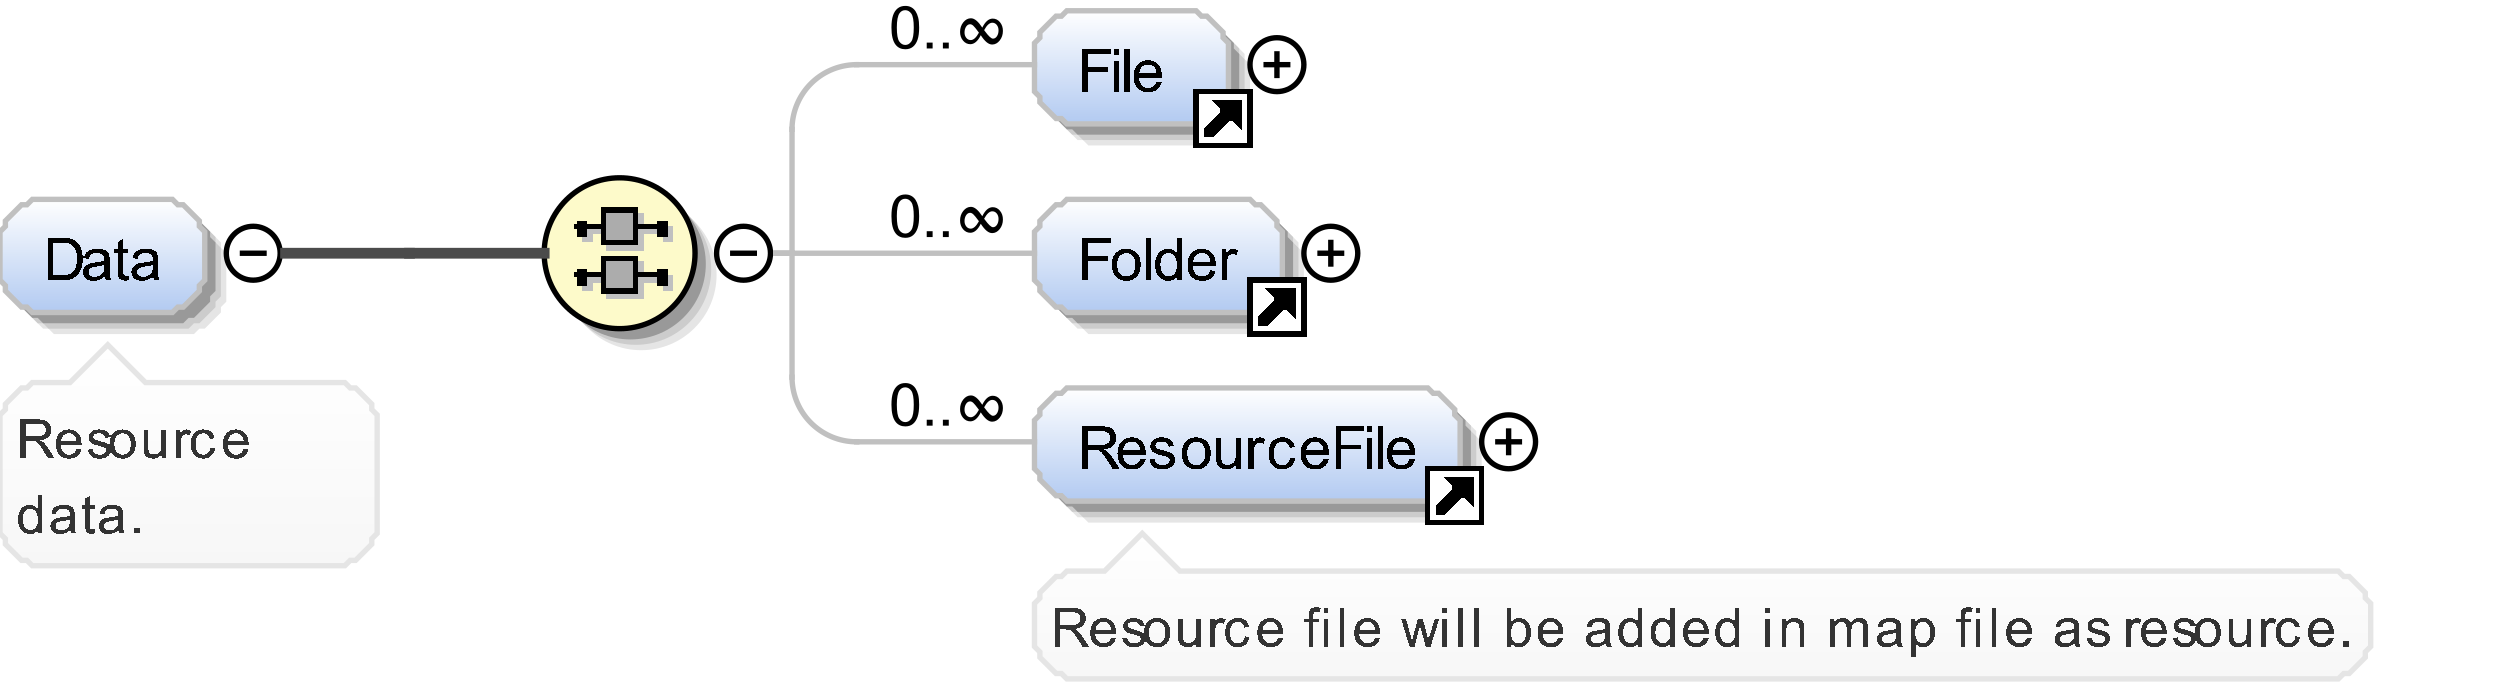 <?xml version="1.0" encoding="UTF-8"?>
<!DOCTYPE svg PUBLIC '-//W3C//DTD SVG 1.0//EN'
          'http://www.w3.org/TR/2001/REC-SVG-20010904/DTD/svg10.dtd'>
<svg color-interpolation="auto" color-rendering="auto" fill="black" fill-opacity="1" font-family="&apos;Dialog&apos;" font-size="12" font-style="normal" font-weight="normal" height="130" image-rendering="auto" shape-rendering="auto" stroke="black" stroke-dasharray="none" stroke-dashoffset="0" stroke-linecap="square" stroke-linejoin="miter" stroke-miterlimit="10" stroke-opacity="1" stroke-width="1" text-rendering="auto" width="464" xmlns="http://www.w3.org/2000/svg" xmlns:xlink="http://www.w3.org/1999/xlink"
><rect width="100%" height="100%" fill="#808080" stroke="none"/><!--Generated by the Batik Graphics2D SVG Generator--><defs id="genericDefs"
  /><g
  ><defs id="defs1"
    ><linearGradient gradientUnits="userSpaceOnUse" id="linearGradient1" spreadMethod="pad" x1="0" x2="0" y1="37" y2="58"
      ><stop offset="0%" stop-color="white" stop-opacity="1"
        /><stop offset="100%" stop-color="rgb(178,202,241)" stop-opacity="1"
      /></linearGradient
      ><linearGradient gradientUnits="userSpaceOnUse" id="linearGradient2" spreadMethod="pad" x1="101" x2="101" y1="33" y2="61"
      ><stop offset="0%" stop-color="rgb(253,250,202)" stop-opacity="1"
        /><stop offset="100%" stop-color="rgb(253,250,202)" stop-opacity="1"
      /></linearGradient
      ><linearGradient gradientUnits="userSpaceOnUse" id="linearGradient3" spreadMethod="pad" x1="192" x2="192" y1="2" y2="23"
      ><stop offset="0%" stop-color="white" stop-opacity="1"
        /><stop offset="100%" stop-color="rgb(178,202,241)" stop-opacity="1"
      /></linearGradient
      ><linearGradient gradientUnits="userSpaceOnUse" id="linearGradient4" spreadMethod="pad" x1="192" x2="192" y1="37" y2="58"
      ><stop offset="0%" stop-color="white" stop-opacity="1"
        /><stop offset="100%" stop-color="rgb(178,202,241)" stop-opacity="1"
      /></linearGradient
      ><linearGradient gradientUnits="userSpaceOnUse" id="linearGradient5" spreadMethod="pad" x1="192" x2="192" y1="72" y2="93"
      ><stop offset="0%" stop-color="white" stop-opacity="1"
        /><stop offset="100%" stop-color="rgb(178,202,241)" stop-opacity="1"
      /></linearGradient
      ><linearGradient gradientUnits="userSpaceOnUse" id="linearGradient6" spreadMethod="pad" x1="192" x2="192" y1="99" y2="126"
      ><stop offset="0%" stop-color="white" stop-opacity="1"
        /><stop offset="100%" stop-color="rgb(247,247,247)" stop-opacity="1"
      /></linearGradient
      ><linearGradient gradientUnits="userSpaceOnUse" id="linearGradient7" spreadMethod="pad" x1="0" x2="0" y1="64" y2="105"
      ><stop offset="0%" stop-color="white" stop-opacity="1"
        /><stop offset="100%" stop-color="rgb(247,247,247)" stop-opacity="1"
      /></linearGradient
      ><clipPath clipPathUnits="userSpaceOnUse" id="clipPath1"
      ><path d="M0 0 L464 0 L464 130 L0 130 L0 0 Z"
      /></clipPath
    ></defs
    ><g fill="white" stroke="white"
    ><rect clip-path="url(#clipPath1)" height="130" stroke="none" width="464" x="0" y="0"
    /></g
    ><g fill="rgb(229,229,229)" font-family="sans-serif" font-size="11" stroke="rgb(229,229,229)" text-rendering="optimizeLegibility"
    ><polygon clip-path="url(#clipPath1)" points=" 4 47 5 46 5 45 6 44 7 43 8 42 9 42 10 41 36 41 37 42 38 42 39 43 40 44 41 45 41 46 42 47 42 56 41 57 41 58 40 59 39 60 38 61 37 61 36 62 10 62 9 61 8 61 7 60 6 59 5 58 5 57 4 56" stroke="none"
      /><polygon clip-path="url(#clipPath1)" fill="rgb(204,204,204)" points=" 3 46 4 45 4 44 5 43 6 42 7 41 8 41 9 40 35 40 36 41 37 41 38 42 39 43 40 44 40 45 41 46 41 55 40 56 40 57 39 58 38 59 37 60 36 60 35 61 9 61 8 60 7 60 6 59 5 58 4 57 4 56 3 55" stroke="none"
      /><polygon clip-path="url(#clipPath1)" fill="rgb(153,153,153)" points=" 2 45 3 44 3 43 4 42 5 41 6 40 7 40 8 39 34 39 35 40 36 40 37 41 38 42 39 43 39 44 40 45 40 54 39 55 39 56 38 57 37 58 36 59 35 59 34 60 8 60 7 59 6 59 5 58 4 57 3 56 3 55 2 54" stroke="none"
    /></g
    ><g fill="url(#linearGradient1)" font-family="sans-serif" font-size="11" shape-rendering="crispEdges" stroke="url(#linearGradient1)" text-rendering="geometricPrecision"
    ><polygon clip-path="url(#clipPath1)" points=" 0 43 1 42 1 41 2 40 3 39 4 38 5 38 6 37 32 37 33 38 34 38 35 39 36 40 37 41 37 42 38 43 38 52 37 53 37 54 36 55 35 56 34 57 33 57 32 58 6 58 5 57 4 57 3 56 2 55 1 54 1 53 0 52" stroke="none"
    /></g
    ><g fill="silver" font-family="sans-serif" font-size="11" stroke="silver" stroke-linecap="butt" text-rendering="optimizeLegibility"
    ><polygon clip-path="url(#clipPath1)" fill="none" points=" 0 43 1 42 1 41 2 40 3 39 4 38 5 38 6 37 32 37 33 38 34 38 35 39 36 40 37 41 37 42 38 43 38 52 37 53 37 54 36 55 35 56 34 57 33 57 32 58 6 58 5 57 4 57 3 56 2 55 1 54 1 53 0 52"
    /></g
    ><g font-family="sans-serif" font-size="11" shape-rendering="crispEdges" stroke-linecap="butt" text-rendering="geometricPrecision"
    ><path clip-path="url(#clipPath1)" d="M8.844 52 L8.844 44.125 L11.562 44.125 Q12.484 44.125 12.969 44.234 Q13.641 44.391 14.125 44.797 Q14.734 45.328 15.047 46.148 Q15.359 46.969 15.359 48.016 Q15.359 48.922 15.148 49.609 Q14.938 50.297 14.609 50.75 Q14.281 51.203 13.891 51.469 Q13.5 51.734 12.953 51.867 Q12.406 52 11.688 52 L8.844 52 ZM9.891 51.078 L11.578 51.078 Q12.344 51.078 12.789 50.93 Q13.234 50.781 13.5 50.516 Q13.875 50.141 14.078 49.516 Q14.281 48.891 14.281 48 Q14.281 46.766 13.875 46.102 Q13.469 45.438 12.891 45.219 Q12.469 45.062 11.547 45.062 L9.891 45.062 L9.891 51.078 ZM19.453 51.297 Q18.906 51.75 18.414 51.938 Q17.922 52.125 17.344 52.125 Q16.406 52.125 15.898 51.664 Q15.391 51.203 15.391 50.5 Q15.391 50.078 15.586 49.734 Q15.781 49.391 16.086 49.18 Q16.391 48.969 16.781 48.859 Q17.062 48.781 17.641 48.719 Q18.812 48.578 19.359 48.375 Q19.375 48.188 19.375 48.125 Q19.375 47.531 19.094 47.297 Q18.734 46.969 18 46.969 Q17.312 46.969 16.992 47.203 Q16.672 47.438 16.516 48.047 L15.562 47.922 Q15.688 47.312 15.984 46.938 Q16.281 46.562 16.844 46.367 Q17.406 46.172 18.141 46.172 Q18.875 46.172 19.328 46.344 Q19.781 46.516 19.992 46.773 Q20.203 47.031 20.297 47.422 Q20.344 47.672 20.344 48.328 L20.344 49.609 Q20.344 50.953 20.406 51.312 Q20.469 51.672 20.656 52 L19.641 52 Q19.484 51.703 19.453 51.297 ZM19.359 49.141 Q18.844 49.359 17.781 49.5 Q17.188 49.594 16.945 49.695 Q16.703 49.797 16.562 50.008 Q16.422 50.219 16.422 50.469 Q16.422 50.859 16.719 51.117 Q17.016 51.375 17.578 51.375 Q18.141 51.375 18.57 51.125 Q19 50.875 19.219 50.453 Q19.359 50.125 19.359 49.484 L19.359 49.141 ZM23.844 51.141 L23.969 51.984 Q23.562 52.078 23.25 52.078 Q22.719 52.078 22.43 51.906 Q22.141 51.734 22.023 51.469 Q21.906 51.203 21.906 50.328 L21.906 47.047 L21.188 47.047 L21.188 46.297 L21.906 46.297 L21.906 44.891 L22.859 44.297 L22.859 46.297 L23.844 46.297 L23.844 47.047 L22.859 47.047 L22.859 50.391 Q22.859 50.797 22.914 50.914 Q22.969 51.031 23.086 51.102 Q23.203 51.172 23.406 51.172 Q23.578 51.172 23.844 51.141 ZM28.453 51.297 Q27.906 51.75 27.414 51.938 Q26.922 52.125 26.344 52.125 Q25.406 52.125 24.898 51.664 Q24.391 51.203 24.391 50.5 Q24.391 50.078 24.586 49.734 Q24.781 49.391 25.086 49.18 Q25.391 48.969 25.781 48.859 Q26.062 48.781 26.641 48.719 Q27.812 48.578 28.359 48.375 Q28.375 48.188 28.375 48.125 Q28.375 47.531 28.094 47.297 Q27.734 46.969 27 46.969 Q26.312 46.969 25.992 47.203 Q25.672 47.438 25.516 48.047 L24.562 47.922 Q24.688 47.312 24.984 46.938 Q25.281 46.562 25.844 46.367 Q26.406 46.172 27.141 46.172 Q27.875 46.172 28.328 46.344 Q28.781 46.516 28.992 46.773 Q29.203 47.031 29.297 47.422 Q29.344 47.672 29.344 48.328 L29.344 49.609 Q29.344 50.953 29.406 51.312 Q29.469 51.672 29.656 52 L28.641 52 Q28.484 51.703 28.453 51.297 ZM28.359 49.141 Q27.844 49.359 26.781 49.5 Q26.188 49.594 25.945 49.695 Q25.703 49.797 25.562 50.008 Q25.422 50.219 25.422 50.469 Q25.422 50.859 25.719 51.117 Q26.016 51.375 26.578 51.375 Q27.141 51.375 27.57 51.125 Q28 50.875 28.219 50.453 Q28.359 50.125 28.359 49.484 L28.359 49.141 Z" stroke="none"
      /><circle clip-path="url(#clipPath1)" cx="47" cy="47" fill="none" r="5" shape-rendering="auto" text-rendering="optimizeLegibility"
      /><line clip-path="url(#clipPath1)" fill="none" shape-rendering="auto" text-rendering="optimizeLegibility" x1="45" x2="49" y1="47" y2="47"
    /></g
    ><g fill="rgb(229,229,229)" font-family="sans-serif" font-size="11" stroke="rgb(229,229,229)" stroke-linecap="butt" text-rendering="optimizeLegibility"
    ><circle clip-path="url(#clipPath1)" cx="119" cy="51" r="14" stroke="none"
      /><circle clip-path="url(#clipPath1)" cx="118" cy="50" fill="rgb(204,204,204)" r="14" stroke="none"
      /><circle clip-path="url(#clipPath1)" cx="117" cy="49" fill="rgb(153,153,153)" r="14" stroke="none"
    /></g
    ><g fill="url(#linearGradient2)" font-family="sans-serif" font-size="11" shape-rendering="crispEdges" stroke="url(#linearGradient2)" stroke-linecap="butt" text-rendering="geometricPrecision"
    ><circle clip-path="url(#clipPath1)" cx="115" cy="47" r="14" stroke="none"
    /></g
    ><g font-family="sans-serif" font-size="11" stroke-linecap="butt" text-rendering="optimizeLegibility"
    ><circle clip-path="url(#clipPath1)" cx="115" cy="47" fill="none" r="14"
    /></g
    ><g fill="silver" font-family="sans-serif" font-size="11" shape-rendering="crispEdges" stroke="silver" stroke-linecap="butt" text-rendering="geometricPrecision"
    ><line clip-path="url(#clipPath1)" fill="none" x1="108" x2="124" y1="43" y2="43"
      /><rect clip-path="url(#clipPath1)" height="3" stroke="none" width="2" x="108" y="42"
      /><rect clip-path="url(#clipPath1)" height="3" stroke="none" width="2" x="123" y="42"
      /><rect clip-path="url(#clipPath1)" height="6" stroke="none" width="6" x="113" y="40"
      /><rect clip-path="url(#clipPath1)" fill="none" height="6" width="6" x="113" y="40"
      /><line clip-path="url(#clipPath1)" fill="none" x1="108" x2="124" y1="52" y2="52"
      /><rect clip-path="url(#clipPath1)" height="3" stroke="none" width="2" x="108" y="51"
      /><rect clip-path="url(#clipPath1)" height="3" stroke="none" width="2" x="123" y="51"
      /><rect clip-path="url(#clipPath1)" height="6" stroke="none" width="6" x="113" y="49"
      /><rect clip-path="url(#clipPath1)" fill="none" height="6" width="6" x="113" y="49"
      /><line clip-path="url(#clipPath1)" fill="none" stroke="black" x1="107" x2="123" y1="42" y2="42"
      /><rect clip-path="url(#clipPath1)" fill="black" height="3" stroke="none" width="2" x="107" y="41"
      /><rect clip-path="url(#clipPath1)" fill="black" height="3" stroke="none" width="2" x="122" y="41"
      /><rect clip-path="url(#clipPath1)" fill="rgb(172,172,172)" height="6" stroke="none" width="6" x="112" y="39"
      /><rect clip-path="url(#clipPath1)" fill="none" height="6" stroke="black" width="6" x="112" y="39"
      /><line clip-path="url(#clipPath1)" fill="none" stroke="black" x1="107" x2="123" y1="51" y2="51"
      /><rect clip-path="url(#clipPath1)" fill="black" height="3" stroke="none" width="2" x="107" y="50"
      /><rect clip-path="url(#clipPath1)" fill="black" height="3" stroke="none" width="2" x="122" y="50"
      /><rect clip-path="url(#clipPath1)" fill="rgb(172,172,172)" height="6" stroke="none" width="6" x="112" y="48"
      /><rect clip-path="url(#clipPath1)" fill="none" height="6" stroke="black" width="6" x="112" y="48"
    /></g
    ><g font-family="sans-serif" font-size="11" stroke-linecap="butt" text-rendering="optimizeLegibility"
    ><circle clip-path="url(#clipPath1)" cx="138" cy="47" fill="none" r="5"
      /><line clip-path="url(#clipPath1)" fill="none" x1="136" x2="140" y1="47" y2="47"
      /><polygon clip-path="url(#clipPath1)" fill="rgb(229,229,229)" points=" 196 12 197 11 197 10 198 9 199 8 200 7 201 7 202 6 226 6 227 7 228 7 229 8 230 9 231 10 231 11 232 12 232 21 231 22 231 23 230 24 229 25 228 26 227 26 226 27 202 27 201 26 200 26 199 25 198 24 197 23 197 22 196 21" stroke="none"
      /><polygon clip-path="url(#clipPath1)" fill="rgb(204,204,204)" points=" 195 11 196 10 196 9 197 8 198 7 199 6 200 6 201 5 225 5 226 6 227 6 228 7 229 8 230 9 230 10 231 11 231 20 230 21 230 22 229 23 228 24 227 25 226 25 225 26 201 26 200 25 199 25 198 24 197 23 196 22 196 21 195 20" stroke="none"
      /><polygon clip-path="url(#clipPath1)" fill="rgb(153,153,153)" points=" 194 10 195 9 195 8 196 7 197 6 198 5 199 5 200 4 224 4 225 5 226 5 227 6 228 7 229 8 229 9 230 10 230 19 229 20 229 21 228 22 227 23 226 24 225 24 224 25 200 25 199 24 198 24 197 23 196 22 195 21 195 20 194 19" stroke="none"
    /></g
    ><g fill="url(#linearGradient3)" font-family="sans-serif" font-size="11" shape-rendering="crispEdges" stroke="url(#linearGradient3)" stroke-linecap="butt" text-rendering="geometricPrecision"
    ><polygon clip-path="url(#clipPath1)" points=" 192 8 193 7 193 6 194 5 195 4 196 3 197 3 198 2 222 2 223 3 224 3 225 4 226 5 227 6 227 7 228 8 228 17 227 18 227 19 226 20 225 21 224 22 223 22 222 23 198 23 197 22 196 22 195 21 194 20 193 19 193 18 192 17" stroke="none"
    /></g
    ><g fill="silver" font-family="sans-serif" font-size="11" stroke="silver" stroke-linecap="butt" text-rendering="optimizeLegibility"
    ><polygon clip-path="url(#clipPath1)" fill="none" points=" 192 8 193 7 193 6 194 5 195 4 196 3 197 3 198 2 222 2 223 3 224 3 225 4 226 5 227 6 227 7 228 8 228 17 227 18 227 19 226 20 225 21 224 22 223 22 222 23 198 23 197 22 196 22 195 21 194 20 193 19 193 18 192 17"
    /></g
    ><g font-family="sans-serif" font-size="11" shape-rendering="crispEdges" stroke-linecap="butt" text-rendering="geometricPrecision"
    ><path clip-path="url(#clipPath1)" d="M200.906 17 L200.906 9.125 L206.219 9.125 L206.219 10.062 L201.938 10.062 L201.938 12.5 L205.641 12.5 L205.641 13.422 L201.938 13.422 L201.938 17 L200.906 17 ZM206.734 10.234 L206.734 9.125 L207.703 9.125 L207.703 10.234 L206.734 10.234 ZM206.734 17 L206.734 11.297 L207.703 11.297 L207.703 17 L206.734 17 ZM208.703 17 L208.703 9.125 L209.672 9.125 L209.672 17 L208.703 17 ZM214.625 15.156 L215.625 15.281 Q215.391 16.156 214.75 16.641 Q214.109 17.125 213.125 17.125 Q211.875 17.125 211.141 16.359 Q210.406 15.594 210.406 14.203 Q210.406 12.75 211.148 11.961 Q211.891 11.172 213.062 11.172 Q214.219 11.172 214.938 11.945 Q215.656 12.719 215.656 14.141 Q215.656 14.219 215.656 14.391 L211.406 14.391 Q211.453 15.328 211.93 15.828 Q212.406 16.328 213.125 16.328 Q213.656 16.328 214.031 16.055 Q214.406 15.781 214.625 15.156 ZM211.453 13.594 L214.641 13.594 Q214.578 12.875 214.281 12.516 Q213.812 11.969 213.078 11.969 Q212.406 11.969 211.953 12.414 Q211.5 12.859 211.453 13.594 Z" stroke="none"
      /><rect clip-path="url(#clipPath1)" fill="white" height="10" stroke="none" width="10" x="222" y="17"
      /><polygon clip-path="url(#clipPath1)" fill="none" points=" 224 25 224 24 227 21 227 20 226 19 230 19 230 23 229 22 228 22 225 25"
      /><polygon clip-path="url(#clipPath1)" points=" 224 25 224 24 227 21 227 20 226 19 230 19 230 23 229 22 228 22 225 25" stroke="none"
      /><rect clip-path="url(#clipPath1)" fill="none" height="10" width="10" x="222" y="17"
      /><circle clip-path="url(#clipPath1)" cx="237" cy="12" fill="none" r="5" shape-rendering="auto" text-rendering="optimizeLegibility"
      /><line clip-path="url(#clipPath1)" fill="none" shape-rendering="auto" text-rendering="optimizeLegibility" x1="235" x2="239" y1="12" y2="12"
      /><line clip-path="url(#clipPath1)" fill="none" shape-rendering="auto" text-rendering="optimizeLegibility" x1="237" x2="237" y1="10" y2="14"
    /></g
    ><g fill="silver" font-family="sans-serif" font-size="11" stroke="silver" stroke-linecap="butt" text-rendering="optimizeLegibility"
    ><line clip-path="url(#clipPath1)" fill="none" x1="144" x2="147" y1="47" y2="47"
      /><line clip-path="url(#clipPath1)" fill="none" x1="147" x2="147" y1="24" y2="47"
      /><line clip-path="url(#clipPath1)" fill="none" x1="159" x2="192" y1="12" y2="12"
      /><path clip-path="url(#clipPath1)" d="M147 24 A12 12 0 0 1 159 12" fill="none"
      /><path clip-path="url(#clipPath1)" d="M165.453 5.109 Q165.453 3.719 165.742 2.867 Q166.031 2.016 166.602 1.555 Q167.172 1.094 168.031 1.094 Q168.656 1.094 169.133 1.352 Q169.609 1.609 169.922 2.086 Q170.234 2.562 170.414 3.258 Q170.594 3.953 170.594 5.109 Q170.594 6.5 170.305 7.352 Q170.016 8.203 169.453 8.672 Q168.891 9.141 168.031 9.141 Q166.891 9.141 166.234 8.312 Q165.453 7.328 165.453 5.109 ZM166.453 5.109 Q166.453 7.062 166.906 7.703 Q167.359 8.344 168.031 8.344 Q168.688 8.344 169.141 7.695 Q169.594 7.047 169.594 5.109 Q169.594 3.172 169.141 2.531 Q168.688 1.891 168.016 1.891 Q167.344 1.891 166.953 2.453 Q166.453 3.172 166.453 5.109 ZM172 9 L172 7.906 L173.094 7.906 L173.094 9 L172 9 ZM175 9 L175 7.906 L176.094 7.906 L176.094 9 L175 9 ZM182.312 5.125 Q182.719 4.297 183.203 3.875 Q183.688 3.453 184.25 3.453 Q185.047 3.453 185.594 4.117 Q186.141 4.781 186.141 5.734 Q186.141 6.766 185.547 7.516 Q184.953 8.266 184.141 8.266 Q183.641 8.266 183.117 7.836 Q182.594 7.406 182.031 6.531 Q181.625 7.359 181.133 7.781 Q180.641 8.203 180.094 8.203 Q179.297 8.203 178.742 7.539 Q178.188 6.875 178.188 5.922 Q178.188 4.891 178.789 4.141 Q179.391 3.391 180.203 3.391 Q180.703 3.391 181.227 3.828 Q181.75 4.266 182.312 5.125 ZM181.688 6.062 L181.562 5.891 Q180.938 5.047 180.641 4.773 Q180.344 4.5 180.047 4.5 Q179.609 4.5 179.312 4.945 Q179.016 5.391 179.016 6.031 Q179.016 6.625 179.344 7.031 Q179.672 7.438 180.172 7.438 Q180.547 7.438 180.93 7.094 Q181.312 6.75 181.688 6.062 ZM182.656 5.594 L182.781 5.766 Q183.297 6.469 183.672 6.82 Q184.047 7.172 184.297 7.172 Q184.734 7.172 185.031 6.727 Q185.328 6.281 185.328 5.641 Q185.328 5.031 185 4.625 Q184.672 4.219 184.172 4.219 Q183.781 4.219 183.406 4.562 Q183.031 4.906 182.656 5.594 Z" fill="black" stroke="none"
      /><polygon clip-path="url(#clipPath1)" fill="rgb(229,229,229)" points=" 196 47 197 46 197 45 198 44 199 43 200 42 201 42 202 41 236 41 237 42 238 42 239 43 240 44 241 45 241 46 242 47 242 56 241 57 241 58 240 59 239 60 238 61 237 61 236 62 202 62 201 61 200 61 199 60 198 59 197 58 197 57 196 56" stroke="none"
      /><polygon clip-path="url(#clipPath1)" fill="rgb(204,204,204)" points=" 195 46 196 45 196 44 197 43 198 42 199 41 200 41 201 40 235 40 236 41 237 41 238 42 239 43 240 44 240 45 241 46 241 55 240 56 240 57 239 58 238 59 237 60 236 60 235 61 201 61 200 60 199 60 198 59 197 58 196 57 196 56 195 55" stroke="none"
      /><polygon clip-path="url(#clipPath1)" fill="rgb(153,153,153)" points=" 194 45 195 44 195 43 196 42 197 41 198 40 199 40 200 39 234 39 235 40 236 40 237 41 238 42 239 43 239 44 240 45 240 54 239 55 239 56 238 57 237 58 236 59 235 59 234 60 200 60 199 59 198 59 197 58 196 57 195 56 195 55 194 54" stroke="none"
    /></g
    ><g fill="url(#linearGradient4)" font-family="sans-serif" font-size="11" shape-rendering="crispEdges" stroke="url(#linearGradient4)" stroke-linecap="butt" text-rendering="geometricPrecision"
    ><polygon clip-path="url(#clipPath1)" points=" 192 43 193 42 193 41 194 40 195 39 196 38 197 38 198 37 232 37 233 38 234 38 235 39 236 40 237 41 237 42 238 43 238 52 237 53 237 54 236 55 235 56 234 57 233 57 232 58 198 58 197 57 196 57 195 56 194 55 193 54 193 53 192 52" stroke="none"
    /></g
    ><g fill="silver" font-family="sans-serif" font-size="11" stroke="silver" stroke-linecap="butt" text-rendering="optimizeLegibility"
    ><polygon clip-path="url(#clipPath1)" fill="none" points=" 192 43 193 42 193 41 194 40 195 39 196 38 197 38 198 37 232 37 233 38 234 38 235 39 236 40 237 41 237 42 238 43 238 52 237 53 237 54 236 55 235 56 234 57 233 57 232 58 198 58 197 57 196 57 195 56 194 55 193 54 193 53 192 52"
    /></g
    ><g font-family="sans-serif" font-size="11" shape-rendering="crispEdges" stroke-linecap="butt" text-rendering="geometricPrecision"
    ><path clip-path="url(#clipPath1)" d="M200.906 52 L200.906 44.125 L206.219 44.125 L206.219 45.062 L201.938 45.062 L201.938 47.5 L205.641 47.5 L205.641 48.422 L201.938 48.422 L201.938 52 L200.906 52 ZM206.359 49.141 Q206.359 47.562 207.25 46.797 Q207.984 46.172 209.047 46.172 Q210.219 46.172 210.961 46.938 Q211.703 47.703 211.703 49.062 Q211.703 50.172 211.375 50.805 Q211.047 51.438 210.414 51.781 Q209.781 52.125 209.047 52.125 Q207.844 52.125 207.102 51.359 Q206.359 50.594 206.359 49.141 ZM207.359 49.141 Q207.359 50.25 207.836 50.789 Q208.312 51.328 209.047 51.328 Q209.766 51.328 210.242 50.781 Q210.719 50.234 210.719 49.109 Q210.719 48.062 210.234 47.516 Q209.75 46.969 209.047 46.969 Q208.312 46.969 207.836 47.508 Q207.359 48.047 207.359 49.141 ZM212.703 52 L212.703 44.125 L213.672 44.125 L213.672 52 L212.703 52 ZM218.422 52 L218.422 51.281 Q217.891 52.125 216.828 52.125 Q216.156 52.125 215.578 51.75 Q215 51.375 214.688 50.703 Q214.375 50.031 214.375 49.156 Q214.375 48.297 214.664 47.602 Q214.953 46.906 215.516 46.539 Q216.078 46.172 216.781 46.172 Q217.297 46.172 217.703 46.391 Q218.109 46.609 218.359 46.953 L218.359 44.125 L219.328 44.125 L219.328 52 L218.422 52 ZM215.375 49.156 Q215.375 50.25 215.836 50.789 Q216.297 51.328 216.922 51.328 Q217.562 51.328 218 50.812 Q218.438 50.297 218.438 49.234 Q218.438 48.062 217.992 47.516 Q217.547 46.969 216.875 46.969 Q216.234 46.969 215.805 47.492 Q215.375 48.016 215.375 49.156 ZM224.625 50.156 L225.625 50.281 Q225.391 51.156 224.75 51.641 Q224.109 52.125 223.125 52.125 Q221.875 52.125 221.141 51.359 Q220.406 50.594 220.406 49.203 Q220.406 47.75 221.148 46.961 Q221.891 46.172 223.062 46.172 Q224.219 46.172 224.938 46.945 Q225.656 47.719 225.656 49.141 Q225.656 49.219 225.656 49.391 L221.406 49.391 Q221.453 50.328 221.93 50.828 Q222.406 51.328 223.125 51.328 Q223.656 51.328 224.031 51.055 Q224.406 50.781 224.625 50.156 ZM221.453 48.594 L224.641 48.594 Q224.578 47.875 224.281 47.516 Q223.812 46.969 223.078 46.969 Q222.406 46.969 221.953 47.414 Q221.5 47.859 221.453 48.594 ZM226.719 52 L226.719 46.297 L227.578 46.297 L227.578 47.156 Q227.922 46.547 228.203 46.359 Q228.484 46.172 228.812 46.172 Q229.312 46.172 229.812 46.484 L229.484 47.375 Q229.125 47.172 228.766 47.172 Q228.453 47.172 228.203 47.359 Q227.953 47.547 227.844 47.891 Q227.688 48.406 227.688 49.016 L227.688 52 L226.719 52 Z" stroke="none"
      /><rect clip-path="url(#clipPath1)" fill="white" height="10" stroke="none" width="10" x="232" y="52"
      /><polygon clip-path="url(#clipPath1)" fill="none" points=" 234 60 234 59 237 56 237 55 236 54 240 54 240 58 239 57 238 57 235 60"
      /><polygon clip-path="url(#clipPath1)" points=" 234 60 234 59 237 56 237 55 236 54 240 54 240 58 239 57 238 57 235 60" stroke="none"
      /><rect clip-path="url(#clipPath1)" fill="none" height="10" width="10" x="232" y="52"
      /><circle clip-path="url(#clipPath1)" cx="247" cy="47" fill="none" r="5" shape-rendering="auto" text-rendering="optimizeLegibility"
      /><line clip-path="url(#clipPath1)" fill="none" shape-rendering="auto" text-rendering="optimizeLegibility" x1="245" x2="249" y1="47" y2="47"
      /><line clip-path="url(#clipPath1)" fill="none" shape-rendering="auto" text-rendering="optimizeLegibility" x1="247" x2="247" y1="45" y2="49"
    /></g
    ><g fill="silver" font-family="sans-serif" font-size="11" stroke="silver" stroke-linecap="butt" text-rendering="optimizeLegibility"
    ><line clip-path="url(#clipPath1)" fill="none" x1="144" x2="147" y1="47" y2="47"
      /><line clip-path="url(#clipPath1)" fill="none" x1="147" x2="147" y1="47" y2="47"
      /><line clip-path="url(#clipPath1)" fill="none" x1="147" x2="192" y1="47" y2="47"
      /><path clip-path="url(#clipPath1)" d="M165.453 40.109 Q165.453 38.719 165.742 37.867 Q166.031 37.016 166.602 36.555 Q167.172 36.094 168.031 36.094 Q168.656 36.094 169.133 36.352 Q169.609 36.609 169.922 37.086 Q170.234 37.562 170.414 38.258 Q170.594 38.953 170.594 40.109 Q170.594 41.5 170.305 42.352 Q170.016 43.203 169.453 43.672 Q168.891 44.141 168.031 44.141 Q166.891 44.141 166.234 43.312 Q165.453 42.328 165.453 40.109 ZM166.453 40.109 Q166.453 42.062 166.906 42.703 Q167.359 43.344 168.031 43.344 Q168.688 43.344 169.141 42.695 Q169.594 42.047 169.594 40.109 Q169.594 38.172 169.141 37.531 Q168.688 36.891 168.016 36.891 Q167.344 36.891 166.953 37.453 Q166.453 38.172 166.453 40.109 ZM172 44 L172 42.906 L173.094 42.906 L173.094 44 L172 44 ZM175 44 L175 42.906 L176.094 42.906 L176.094 44 L175 44 ZM182.312 40.125 Q182.719 39.297 183.203 38.875 Q183.688 38.453 184.25 38.453 Q185.047 38.453 185.594 39.117 Q186.141 39.781 186.141 40.734 Q186.141 41.766 185.547 42.516 Q184.953 43.266 184.141 43.266 Q183.641 43.266 183.117 42.836 Q182.594 42.406 182.031 41.531 Q181.625 42.359 181.133 42.781 Q180.641 43.203 180.094 43.203 Q179.297 43.203 178.742 42.539 Q178.188 41.875 178.188 40.922 Q178.188 39.891 178.789 39.141 Q179.391 38.391 180.203 38.391 Q180.703 38.391 181.227 38.828 Q181.75 39.266 182.312 40.125 ZM181.688 41.062 L181.562 40.891 Q180.938 40.047 180.641 39.773 Q180.344 39.5 180.047 39.5 Q179.609 39.5 179.312 39.945 Q179.016 40.391 179.016 41.031 Q179.016 41.625 179.344 42.031 Q179.672 42.438 180.172 42.438 Q180.547 42.438 180.93 42.094 Q181.312 41.75 181.688 41.062 ZM182.656 40.594 L182.781 40.766 Q183.297 41.469 183.672 41.82 Q184.047 42.172 184.297 42.172 Q184.734 42.172 185.031 41.727 Q185.328 41.281 185.328 40.641 Q185.328 40.031 185 39.625 Q184.672 39.219 184.172 39.219 Q183.781 39.219 183.406 39.562 Q183.031 39.906 182.656 40.594 Z" fill="black" stroke="none"
      /><polygon clip-path="url(#clipPath1)" fill="rgb(229,229,229)" points=" 196 82 197 81 197 80 198 79 199 78 200 77 201 77 202 76 269 76 270 77 271 77 272 78 273 79 274 80 274 81 275 82 275 91 274 92 274 93 273 94 272 95 271 96 270 96 269 97 202 97 201 96 200 96 199 95 198 94 197 93 197 92 196 91" stroke="none"
      /><polygon clip-path="url(#clipPath1)" fill="rgb(204,204,204)" points=" 195 81 196 80 196 79 197 78 198 77 199 76 200 76 201 75 268 75 269 76 270 76 271 77 272 78 273 79 273 80 274 81 274 90 273 91 273 92 272 93 271 94 270 95 269 95 268 96 201 96 200 95 199 95 198 94 197 93 196 92 196 91 195 90" stroke="none"
      /><polygon clip-path="url(#clipPath1)" fill="rgb(153,153,153)" points=" 194 80 195 79 195 78 196 77 197 76 198 75 199 75 200 74 267 74 268 75 269 75 270 76 271 77 272 78 272 79 273 80 273 89 272 90 272 91 271 92 270 93 269 94 268 94 267 95 200 95 199 94 198 94 197 93 196 92 195 91 195 90 194 89" stroke="none"
    /></g
    ><g fill="url(#linearGradient5)" font-family="sans-serif" font-size="11" shape-rendering="crispEdges" stroke="url(#linearGradient5)" stroke-linecap="butt" text-rendering="geometricPrecision"
    ><polygon clip-path="url(#clipPath1)" points=" 192 78 193 77 193 76 194 75 195 74 196 73 197 73 198 72 265 72 266 73 267 73 268 74 269 75 270 76 270 77 271 78 271 87 270 88 270 89 269 90 268 91 267 92 266 92 265 93 198 93 197 92 196 92 195 91 194 90 193 89 193 88 192 87" stroke="none"
    /></g
    ><g fill="silver" font-family="sans-serif" font-size="11" stroke="silver" stroke-linecap="butt" text-rendering="optimizeLegibility"
    ><polygon clip-path="url(#clipPath1)" fill="none" points=" 192 78 193 77 193 76 194 75 195 74 196 73 197 73 198 72 265 72 266 73 267 73 268 74 269 75 270 76 270 77 271 78 271 87 270 88 270 89 269 90 268 91 267 92 266 92 265 93 198 93 197 92 196 92 195 91 194 90 193 89 193 88 192 87"
    /></g
    ><g font-family="sans-serif" font-size="11" shape-rendering="crispEdges" stroke-linecap="butt" text-rendering="geometricPrecision"
    ><path clip-path="url(#clipPath1)" d="M200.859 87 L200.859 79.125 L204.359 79.125 Q205.406 79.125 205.953 79.336 Q206.5 79.547 206.828 80.086 Q207.156 80.625 207.156 81.281 Q207.156 82.109 206.617 82.688 Q206.078 83.266 204.938 83.422 Q205.359 83.609 205.562 83.812 Q206.031 84.234 206.438 84.859 L207.797 87 L206.5 87 L205.453 85.359 Q205 84.656 204.703 84.281 Q204.406 83.906 204.172 83.75 Q203.938 83.594 203.703 83.547 Q203.516 83.5 203.109 83.5 L201.906 83.5 L201.906 87 L200.859 87 ZM201.906 82.594 L204.141 82.594 Q204.859 82.594 205.266 82.453 Q205.672 82.312 205.875 81.984 Q206.078 81.656 206.078 81.281 Q206.078 80.719 205.68 80.359 Q205.281 80 204.406 80 L201.906 80 L201.906 82.594 ZM211.625 85.156 L212.625 85.281 Q212.391 86.156 211.75 86.641 Q211.109 87.125 210.125 87.125 Q208.875 87.125 208.141 86.359 Q207.406 85.594 207.406 84.203 Q207.406 82.75 208.148 81.961 Q208.891 81.172 210.062 81.172 Q211.219 81.172 211.938 81.945 Q212.656 82.719 212.656 84.141 Q212.656 84.219 212.656 84.391 L208.406 84.391 Q208.453 85.328 208.93 85.828 Q209.406 86.328 210.125 86.328 Q210.656 86.328 211.031 86.055 Q211.406 85.781 211.625 85.156 ZM208.453 83.594 L211.641 83.594 Q211.578 82.875 211.281 82.516 Q210.812 81.969 210.078 81.969 Q209.406 81.969 208.953 82.414 Q208.5 82.859 208.453 83.594 ZM213.344 85.297 L214.297 85.141 Q214.375 85.719 214.742 86.023 Q215.109 86.328 215.766 86.328 Q216.438 86.328 216.758 86.062 Q217.078 85.797 217.078 85.422 Q217.078 85.094 216.797 84.906 Q216.594 84.781 215.812 84.578 Q214.75 84.312 214.336 84.117 Q213.922 83.922 213.711 83.578 Q213.5 83.234 213.5 82.812 Q213.5 82.422 213.672 82.102 Q213.844 81.781 214.156 81.562 Q214.375 81.391 214.766 81.281 Q215.156 81.172 215.594 81.172 Q216.266 81.172 216.773 81.359 Q217.281 81.547 217.523 81.883 Q217.766 82.219 217.859 82.766 L216.922 82.891 Q216.844 82.453 216.539 82.211 Q216.234 81.969 215.672 81.969 Q215 81.969 214.719 82.188 Q214.438 82.406 214.438 82.703 Q214.438 82.891 214.547 83.031 Q214.672 83.188 214.922 83.297 Q215.062 83.344 215.781 83.547 Q216.797 83.812 217.203 83.984 Q217.609 84.156 217.844 84.492 Q218.078 84.828 218.078 85.328 Q218.078 85.812 217.797 86.234 Q217.516 86.656 216.984 86.891 Q216.453 87.125 215.781 87.125 Q214.672 87.125 214.086 86.664 Q213.5 86.203 213.344 85.297 ZM219.359 84.141 Q219.359 82.562 220.25 81.797 Q220.984 81.172 222.047 81.172 Q223.219 81.172 223.961 81.938 Q224.703 82.703 224.703 84.062 Q224.703 85.172 224.375 85.805 Q224.047 86.438 223.414 86.781 Q222.781 87.125 222.047 87.125 Q220.844 87.125 220.102 86.359 Q219.359 85.594 219.359 84.141 ZM220.359 84.141 Q220.359 85.25 220.836 85.789 Q221.312 86.328 222.047 86.328 Q222.766 86.328 223.242 85.781 Q223.719 85.234 223.719 84.109 Q223.719 83.062 223.234 82.516 Q222.75 81.969 222.047 81.969 Q221.312 81.969 220.836 82.508 Q220.359 83.047 220.359 84.141 ZM229.469 87 L229.469 86.156 Q228.797 87.125 227.656 87.125 Q227.156 87.125 226.711 86.93 Q226.266 86.734 226.055 86.445 Q225.844 86.156 225.766 85.734 Q225.703 85.453 225.703 84.828 L225.703 81.297 L226.672 81.297 L226.672 84.453 Q226.672 85.219 226.734 85.484 Q226.828 85.859 227.117 86.078 Q227.406 86.297 227.844 86.297 Q228.281 86.297 228.664 86.07 Q229.047 85.844 229.203 85.461 Q229.359 85.078 229.359 84.359 L229.359 81.297 L230.328 81.297 L230.328 87 L229.469 87 ZM231.719 87 L231.719 81.297 L232.578 81.297 L232.578 82.156 Q232.922 81.547 233.203 81.359 Q233.484 81.172 233.812 81.172 Q234.312 81.172 234.812 81.484 L234.484 82.375 Q234.125 82.172 233.766 82.172 Q233.453 82.172 233.203 82.359 Q232.953 82.547 232.844 82.891 Q232.688 83.406 232.688 84.016 L232.688 87 L231.719 87 ZM239.453 84.906 L240.391 85.031 Q240.25 86.016 239.602 86.57 Q238.953 87.125 238.031 87.125 Q236.859 87.125 236.148 86.359 Q235.438 85.594 235.438 84.172 Q235.438 83.25 235.742 82.555 Q236.047 81.859 236.672 81.516 Q237.297 81.172 238.031 81.172 Q238.953 81.172 239.547 81.641 Q240.141 82.109 240.312 82.969 L239.359 83.109 Q239.234 82.547 238.891 82.258 Q238.547 81.969 238.062 81.969 Q237.344 81.969 236.883 82.492 Q236.422 83.016 236.422 84.141 Q236.422 85.297 236.859 85.812 Q237.297 86.328 238.016 86.328 Q238.578 86.328 238.961 85.984 Q239.344 85.641 239.453 84.906 ZM245.625 85.156 L246.625 85.281 Q246.391 86.156 245.75 86.641 Q245.109 87.125 244.125 87.125 Q242.875 87.125 242.141 86.359 Q241.406 85.594 241.406 84.203 Q241.406 82.75 242.148 81.961 Q242.891 81.172 244.062 81.172 Q245.219 81.172 245.938 81.945 Q246.656 82.719 246.656 84.141 Q246.656 84.219 246.656 84.391 L242.406 84.391 Q242.453 85.328 242.93 85.828 Q243.406 86.328 244.125 86.328 Q244.656 86.328 245.031 86.055 Q245.406 85.781 245.625 85.156 ZM242.453 83.594 L245.641 83.594 Q245.578 82.875 245.281 82.516 Q244.812 81.969 244.078 81.969 Q243.406 81.969 242.953 82.414 Q242.5 82.859 242.453 83.594 ZM247.906 87 L247.906 79.125 L253.219 79.125 L253.219 80.062 L248.938 80.062 L248.938 82.5 L252.641 82.5 L252.641 83.422 L248.938 83.422 L248.938 87 L247.906 87 ZM253.734 80.234 L253.734 79.125 L254.703 79.125 L254.703 80.234 L253.734 80.234 ZM253.734 87 L253.734 81.297 L254.703 81.297 L254.703 87 L253.734 87 ZM255.703 87 L255.703 79.125 L256.672 79.125 L256.672 87 L255.703 87 ZM261.625 85.156 L262.625 85.281 Q262.391 86.156 261.75 86.641 Q261.109 87.125 260.125 87.125 Q258.875 87.125 258.141 86.359 Q257.406 85.594 257.406 84.203 Q257.406 82.75 258.148 81.961 Q258.891 81.172 260.062 81.172 Q261.219 81.172 261.938 81.945 Q262.656 82.719 262.656 84.141 Q262.656 84.219 262.656 84.391 L258.406 84.391 Q258.453 85.328 258.93 85.828 Q259.406 86.328 260.125 86.328 Q260.656 86.328 261.031 86.055 Q261.406 85.781 261.625 85.156 ZM258.453 83.594 L261.641 83.594 Q261.578 82.875 261.281 82.516 Q260.812 81.969 260.078 81.969 Q259.406 81.969 258.953 82.414 Q258.5 82.859 258.453 83.594 Z" stroke="none"
      /><rect clip-path="url(#clipPath1)" fill="white" height="10" stroke="none" width="10" x="265" y="87"
      /><polygon clip-path="url(#clipPath1)" fill="none" points=" 267 95 267 94 270 91 270 90 269 89 273 89 273 93 272 92 271 92 268 95"
      /><polygon clip-path="url(#clipPath1)" points=" 267 95 267 94 270 91 270 90 269 89 273 89 273 93 272 92 271 92 268 95" stroke="none"
      /><rect clip-path="url(#clipPath1)" fill="none" height="10" width="10" x="265" y="87"
      /><circle clip-path="url(#clipPath1)" cx="280" cy="82" fill="none" r="5" shape-rendering="auto" text-rendering="optimizeLegibility"
      /><line clip-path="url(#clipPath1)" fill="none" shape-rendering="auto" text-rendering="optimizeLegibility" x1="278" x2="282" y1="82" y2="82"
      /><line clip-path="url(#clipPath1)" fill="none" shape-rendering="auto" text-rendering="optimizeLegibility" x1="280" x2="280" y1="80" y2="84"
      /><polygon clip-path="url(#clipPath1)" fill="url(#linearGradient6)" points=" 192 112 193 111 193 110 194 109 195 108 196 107 197 107 198 106 205 106 212 99 219 106 434 106 435 107 436 107 437 108 438 109 439 110 439 111 440 112 440 120 439 121 439 122 438 123 437 124 436 125 435 125 434 126 198 126 197 125 196 125 195 124 194 123 193 122 193 121 192 120" stroke="none"
    /></g
    ><g fill="rgb(229,229,229)" font-family="sans-serif" font-size="11" stroke="rgb(229,229,229)" stroke-linecap="butt" text-rendering="optimizeLegibility"
    ><polygon clip-path="url(#clipPath1)" fill="none" points=" 192 112 193 111 193 110 194 109 195 108 196 107 197 107 198 106 205 106 212 99 219 106 434 106 435 107 436 107 437 108 438 109 439 110 439 111 440 112 440 120 439 121 439 122 438 123 437 124 436 125 435 125 434 126 198 126 197 125 196 125 195 124 194 123 193 122 193 121 192 120"
    /></g
    ><g fill="rgb(51,51,51)" font-family="sans-serif" font-size="10" shape-rendering="crispEdges" stroke="rgb(51,51,51)" stroke-linecap="butt" text-rendering="geometricPrecision"
    ><path clip-path="url(#clipPath1)" d="M195.781 120 L195.781 112.844 L198.953 112.844 Q199.922 112.844 200.414 113.039 Q200.906 113.234 201.211 113.719 Q201.516 114.203 201.516 114.797 Q201.516 115.562 201.016 116.078 Q200.516 116.594 199.5 116.75 Q199.875 116.922 200.062 117.094 Q200.484 117.484 200.844 118.047 L202.094 120 L200.906 120 L199.953 118.516 Q199.547 117.859 199.273 117.523 Q199 117.188 198.789 117.047 Q198.578 116.906 198.359 116.859 Q198.203 116.828 197.828 116.828 L196.734 116.828 L196.734 120 L195.781 120 ZM196.734 116 L198.766 116 Q199.422 116 199.789 115.867 Q200.156 115.734 200.344 115.438 Q200.531 115.141 200.531 114.797 Q200.531 114.281 200.164 113.953 Q199.797 113.625 199 113.625 L196.734 113.625 L196.734 116 ZM206.203 118.328 L207.125 118.438 Q206.906 119.234 206.32 119.68 Q205.734 120.125 204.844 120.125 Q203.703 120.125 203.031 119.422 Q202.359 118.719 202.359 117.453 Q202.359 116.141 203.039 115.422 Q203.719 114.703 204.781 114.703 Q205.828 114.703 206.484 115.406 Q207.141 116.109 207.141 117.391 Q207.141 117.469 207.141 117.625 L203.281 117.625 Q203.328 118.484 203.758 118.938 Q204.188 119.391 204.844 119.391 Q205.328 119.391 205.672 119.141 Q206.016 118.891 206.203 118.328 ZM203.328 116.906 L206.219 116.906 Q206.156 116.25 205.891 115.922 Q205.469 115.422 204.797 115.422 Q204.188 115.422 203.781 115.828 Q203.375 116.234 203.328 116.906 ZM208.312 118.453 L209.172 118.312 Q209.25 118.844 209.586 119.117 Q209.922 119.391 210.516 119.391 Q211.125 119.391 211.422 119.148 Q211.719 118.906 211.719 118.562 Q211.719 118.266 211.453 118.094 Q211.266 117.984 210.547 117.797 Q209.594 117.562 209.219 117.383 Q208.844 117.203 208.648 116.891 Q208.453 116.578 208.453 116.188 Q208.453 115.844 208.609 115.547 Q208.766 115.25 209.047 115.062 Q209.25 114.906 209.602 114.805 Q209.953 114.703 210.359 114.703 Q210.969 114.703 211.43 114.875 Q211.891 115.047 212.117 115.352 Q212.344 115.656 212.422 116.156 L211.562 116.266 Q211.5 115.875 211.219 115.648 Q210.938 115.422 210.422 115.422 Q209.828 115.422 209.562 115.617 Q209.297 115.812 209.297 116.094 Q209.297 116.266 209.406 116.391 Q209.516 116.531 209.75 116.625 Q209.875 116.672 210.531 116.859 Q211.453 117.109 211.82 117.266 Q212.188 117.422 212.398 117.727 Q212.609 118.031 212.609 118.469 Q212.609 118.922 212.359 119.305 Q212.109 119.688 211.625 119.906 Q211.141 120.125 210.531 120.125 Q209.516 120.125 208.984 119.703 Q208.453 119.281 208.312 118.453 ZM212.328 117.406 Q212.328 115.969 213.141 115.266 Q213.797 114.703 214.766 114.703 Q215.828 114.703 216.508 115.398 Q217.188 116.094 217.188 117.328 Q217.188 118.328 216.891 118.906 Q216.594 119.484 216.016 119.805 Q215.438 120.125 214.766 120.125 Q213.672 120.125 213 119.422 Q212.328 118.719 212.328 117.406 ZM213.234 117.406 Q213.234 118.406 213.672 118.898 Q214.109 119.391 214.766 119.391 Q215.422 119.391 215.852 118.891 Q216.281 118.391 216.281 117.375 Q216.281 116.422 215.844 115.922 Q215.406 115.422 214.766 115.422 Q214.109 115.422 213.672 115.914 Q213.234 116.406 213.234 117.406 ZM222.062 120 L222.062 119.234 Q221.453 120.125 220.406 120.125 Q219.953 120.125 219.555 119.945 Q219.156 119.766 218.961 119.5 Q218.766 119.234 218.688 118.844 Q218.641 118.594 218.641 118.031 L218.641 114.812 L219.516 114.812 L219.516 117.688 Q219.516 118.375 219.578 118.625 Q219.656 118.969 219.922 119.164 Q220.188 119.359 220.594 119.359 Q220.984 119.359 221.328 119.156 Q221.672 118.953 221.82 118.602 Q221.969 118.25 221.969 117.594 L221.969 114.812 L222.844 114.812 L222.844 120 L222.062 120 ZM224.656 120 L224.656 114.812 L225.438 114.812 L225.438 115.594 Q225.75 115.047 226 114.875 Q226.25 114.703 226.562 114.703 Q227.016 114.703 227.469 114.984 L227.172 115.797 Q226.844 115.609 226.516 115.609 Q226.234 115.609 226 115.781 Q225.766 115.953 225.672 116.266 Q225.531 116.734 225.531 117.281 L225.531 120 L224.656 120 ZM231.047 118.094 L231.906 118.219 Q231.766 119.109 231.18 119.617 Q230.594 120.125 229.75 120.125 Q228.688 120.125 228.039 119.422 Q227.391 118.719 227.391 117.422 Q227.391 116.594 227.672 115.961 Q227.953 115.328 228.516 115.016 Q229.078 114.703 229.75 114.703 Q230.594 114.703 231.133 115.125 Q231.672 115.547 231.828 116.344 L230.969 116.469 Q230.844 115.953 230.539 115.688 Q230.234 115.422 229.781 115.422 Q229.125 115.422 228.711 115.898 Q228.297 116.375 228.297 117.406 Q228.297 118.453 228.695 118.922 Q229.094 119.391 229.734 119.391 Q230.25 119.391 230.602 119.078 Q230.953 118.766 231.047 118.094 ZM237.203 118.328 L238.125 118.438 Q237.906 119.234 237.32 119.68 Q236.734 120.125 235.844 120.125 Q234.703 120.125 234.031 119.422 Q233.359 118.719 233.359 117.453 Q233.359 116.141 234.039 115.422 Q234.719 114.703 235.781 114.703 Q236.828 114.703 237.484 115.406 Q238.141 116.109 238.141 117.391 Q238.141 117.469 238.141 117.625 L234.281 117.625 Q234.328 118.484 234.758 118.938 Q235.188 119.391 235.844 119.391 Q236.328 119.391 236.672 119.141 Q237.016 118.891 237.203 118.328 ZM234.328 116.906 L237.219 116.906 Q237.156 116.25 236.891 115.922 Q236.469 115.422 235.797 115.422 Q235.188 115.422 234.781 115.828 Q234.375 116.234 234.328 116.906 ZM242.875 120 L242.875 115.5 L242.094 115.5 L242.094 114.812 L242.875 114.812 L242.875 114.266 Q242.875 113.734 242.969 113.484 Q243.094 113.141 243.414 112.93 Q243.734 112.719 244.312 112.719 Q244.672 112.719 245.125 112.812 L245 113.578 Q244.719 113.531 244.469 113.531 Q244.078 113.531 243.914 113.695 Q243.75 113.859 243.75 114.328 L243.75 114.812 L244.75 114.812 L244.75 115.5 L243.75 115.5 L243.75 120 L242.875 120 ZM245.672 113.859 L245.672 112.844 L246.547 112.844 L246.547 113.859 L245.672 113.859 ZM245.672 120 L245.672 114.812 L246.547 114.812 L246.547 120 L245.672 120 ZM248.641 120 L248.641 112.844 L249.516 112.844 L249.516 120 L248.641 120 ZM255.203 118.328 L256.125 118.438 Q255.906 119.234 255.32 119.68 Q254.734 120.125 253.844 120.125 Q252.703 120.125 252.031 119.422 Q251.359 118.719 251.359 117.453 Q251.359 116.141 252.039 115.422 Q252.719 114.703 253.781 114.703 Q254.828 114.703 255.484 115.406 Q256.141 116.109 256.141 117.391 Q256.141 117.469 256.141 117.625 L252.281 117.625 Q252.328 118.484 252.758 118.938 Q253.188 119.391 253.844 119.391 Q254.328 119.391 254.672 119.141 Q255.016 118.891 255.203 118.328 ZM252.328 116.906 L255.219 116.906 Q255.156 116.25 254.891 115.922 Q254.469 115.422 253.797 115.422 Q253.188 115.422 252.781 115.828 Q252.375 116.234 252.328 116.906 ZM261.609 120 L260.031 114.812 L260.938 114.812 L261.766 117.812 L262.078 118.922 Q262.094 118.844 262.344 117.844 L263.172 114.812 L264.062 114.812 L264.844 117.828 L265.109 118.812 L265.406 117.812 L266.297 114.812 L267.141 114.812 L265.516 120 L264.609 120 L263.781 116.891 L263.578 116.016 L262.531 120 L261.609 120 ZM267.672 113.859 L267.672 112.844 L268.547 112.844 L268.547 113.859 L267.672 113.859 ZM267.672 120 L267.672 114.812 L268.547 114.812 L268.547 120 L267.672 120 ZM270.641 120 L270.641 112.844 L271.516 112.844 L271.516 120 L270.641 120 ZM273.641 120 L273.641 112.844 L274.516 112.844 L274.516 120 L273.641 120 ZM280.469 120 L279.656 120 L279.656 112.844 L280.531 112.844 L280.531 115.391 Q281.094 114.703 281.953 114.703 Q282.438 114.703 282.859 114.891 Q283.281 115.078 283.562 115.43 Q283.844 115.781 284 116.273 Q284.156 116.766 284.156 117.328 Q284.156 118.656 283.492 119.391 Q282.828 120.125 281.906 120.125 Q281 120.125 280.469 119.344 L280.469 120 ZM280.453 117.375 Q280.453 118.297 280.719 118.719 Q281.125 119.391 281.844 119.391 Q282.406 119.391 282.828 118.891 Q283.25 118.391 283.25 117.406 Q283.25 116.391 282.852 115.906 Q282.453 115.422 281.875 115.422 Q281.297 115.422 280.875 115.922 Q280.453 116.422 280.453 117.375 ZM289.203 118.328 L290.125 118.438 Q289.906 119.234 289.32 119.68 Q288.734 120.125 287.844 120.125 Q286.703 120.125 286.031 119.422 Q285.359 118.719 285.359 117.453 Q285.359 116.141 286.039 115.422 Q286.719 114.703 287.781 114.703 Q288.828 114.703 289.484 115.406 Q290.141 116.109 290.141 117.391 Q290.141 117.469 290.141 117.625 L286.281 117.625 Q286.328 118.484 286.758 118.938 Q287.188 119.391 287.844 119.391 Q288.328 119.391 288.672 119.141 Q289.016 118.891 289.203 118.328 ZM286.328 116.906 L289.219 116.906 Q289.156 116.25 288.891 115.922 Q288.469 115.422 287.797 115.422 Q287.188 115.422 286.781 115.828 Q286.375 116.234 286.328 116.906 ZM298.047 119.359 Q297.562 119.781 297.109 119.953 Q296.656 120.125 296.141 120.125 Q295.281 120.125 294.82 119.703 Q294.359 119.281 294.359 118.625 Q294.359 118.25 294.531 117.938 Q294.703 117.625 294.984 117.43 Q295.266 117.234 295.625 117.141 Q295.875 117.078 296.406 117.016 Q297.469 116.891 297.969 116.703 Q297.969 116.531 297.969 116.484 Q297.969 115.938 297.719 115.719 Q297.391 115.422 296.719 115.422 Q296.109 115.422 295.812 115.641 Q295.516 115.859 295.375 116.406 L294.516 116.297 Q294.625 115.734 294.898 115.398 Q295.172 115.062 295.68 114.883 Q296.188 114.703 296.859 114.703 Q297.516 114.703 297.93 114.859 Q298.344 115.016 298.539 115.25 Q298.734 115.484 298.812 115.844 Q298.859 116.062 298.859 116.656 L298.859 117.828 Q298.859 119.047 298.914 119.375 Q298.969 119.703 299.141 120 L298.219 120 Q298.078 119.719 298.047 119.359 ZM297.969 117.391 Q297.484 117.594 296.531 117.734 Q296 117.812 295.773 117.906 Q295.547 118 295.422 118.188 Q295.297 118.375 295.297 118.609 Q295.297 118.953 295.562 119.188 Q295.828 119.422 296.344 119.422 Q296.859 119.422 297.25 119.203 Q297.641 118.984 297.828 118.594 Q297.969 118.297 297.969 117.719 L297.969 117.391 ZM304.031 120 L304.031 119.344 Q303.531 120.125 302.578 120.125 Q301.953 120.125 301.43 119.781 Q300.906 119.438 300.625 118.82 Q300.344 118.203 300.344 117.406 Q300.344 116.641 300.602 116.008 Q300.859 115.375 301.375 115.039 Q301.891 114.703 302.531 114.703 Q303 114.703 303.367 114.898 Q303.734 115.094 303.969 115.406 L303.969 112.844 L304.844 112.844 L304.844 120 L304.031 120 ZM301.25 117.406 Q301.25 118.406 301.664 118.898 Q302.078 119.391 302.656 119.391 Q303.234 119.391 303.633 118.922 Q304.031 118.453 304.031 117.484 Q304.031 116.422 303.625 115.922 Q303.219 115.422 302.625 115.422 Q302.031 115.422 301.641 115.898 Q301.25 116.375 301.25 117.406 ZM310.031 120 L310.031 119.344 Q309.531 120.125 308.578 120.125 Q307.953 120.125 307.43 119.781 Q306.906 119.438 306.625 118.82 Q306.344 118.203 306.344 117.406 Q306.344 116.641 306.602 116.008 Q306.859 115.375 307.375 115.039 Q307.891 114.703 308.531 114.703 Q309 114.703 309.367 114.898 Q309.734 115.094 309.969 115.406 L309.969 112.844 L310.844 112.844 L310.844 120 L310.031 120 ZM307.25 117.406 Q307.25 118.406 307.664 118.898 Q308.078 119.391 308.656 119.391 Q309.234 119.391 309.633 118.922 Q310.031 118.453 310.031 117.484 Q310.031 116.422 309.625 115.922 Q309.219 115.422 308.625 115.422 Q308.031 115.422 307.641 115.898 Q307.25 116.375 307.25 117.406 ZM316.203 118.328 L317.125 118.438 Q316.906 119.234 316.32 119.68 Q315.734 120.125 314.844 120.125 Q313.703 120.125 313.031 119.422 Q312.359 118.719 312.359 117.453 Q312.359 116.141 313.039 115.422 Q313.719 114.703 314.781 114.703 Q315.828 114.703 316.484 115.406 Q317.141 116.109 317.141 117.391 Q317.141 117.469 317.141 117.625 L313.281 117.625 Q313.328 118.484 313.758 118.938 Q314.188 119.391 314.844 119.391 Q315.328 119.391 315.672 119.141 Q316.016 118.891 316.203 118.328 ZM313.328 116.906 L316.219 116.906 Q316.156 116.25 315.891 115.922 Q315.469 115.422 314.797 115.422 Q314.188 115.422 313.781 115.828 Q313.375 116.234 313.328 116.906 ZM322.031 120 L322.031 119.344 Q321.531 120.125 320.578 120.125 Q319.953 120.125 319.43 119.781 Q318.906 119.438 318.625 118.82 Q318.344 118.203 318.344 117.406 Q318.344 116.641 318.602 116.008 Q318.859 115.375 319.375 115.039 Q319.891 114.703 320.531 114.703 Q321 114.703 321.367 114.898 Q321.734 115.094 321.969 115.406 L321.969 112.844 L322.844 112.844 L322.844 120 L322.031 120 ZM319.25 117.406 Q319.25 118.406 319.664 118.898 Q320.078 119.391 320.656 119.391 Q321.234 119.391 321.633 118.922 Q322.031 118.453 322.031 117.484 Q322.031 116.422 321.625 115.922 Q321.219 115.422 320.625 115.422 Q320.031 115.422 319.641 115.898 Q319.25 116.375 319.25 117.406 ZM327.672 113.859 L327.672 112.844 L328.547 112.844 L328.547 113.859 L327.672 113.859 ZM327.672 120 L327.672 114.812 L328.547 114.812 L328.547 120 L327.672 120 ZM330.656 120 L330.656 114.812 L331.453 114.812 L331.453 115.547 Q332.016 114.703 333.094 114.703 Q333.562 114.703 333.961 114.867 Q334.359 115.031 334.555 115.305 Q334.75 115.578 334.828 115.953 Q334.875 116.203 334.875 116.812 L334.875 120 L334 120 L334 116.844 Q334 116.312 333.898 116.047 Q333.797 115.781 333.531 115.617 Q333.266 115.453 332.922 115.453 Q332.359 115.453 331.945 115.812 Q331.531 116.172 331.531 117.172 L331.531 120 L330.656 120 ZM339.656 120 L339.656 114.812 L340.453 114.812 L340.453 115.547 Q340.688 115.156 341.094 114.93 Q341.5 114.703 342.016 114.703 Q342.594 114.703 342.961 114.938 Q343.328 115.172 343.484 115.609 Q344.094 114.703 345.078 114.703 Q345.859 114.703 346.273 115.125 Q346.688 115.547 346.688 116.438 L346.688 120 L345.812 120 L345.812 116.734 Q345.812 116.203 345.727 115.969 Q345.641 115.734 345.414 115.594 Q345.188 115.453 344.891 115.453 Q344.344 115.453 343.984 115.82 Q343.625 116.188 343.625 116.984 L343.625 120 L342.734 120 L342.734 116.625 Q342.734 116.047 342.523 115.75 Q342.312 115.453 341.828 115.453 Q341.453 115.453 341.141 115.648 Q340.828 115.844 340.68 116.219 Q340.531 116.594 340.531 117.312 L340.531 120 L339.656 120 ZM352.047 119.359 Q351.562 119.781 351.109 119.953 Q350.656 120.125 350.141 120.125 Q349.281 120.125 348.82 119.703 Q348.359 119.281 348.359 118.625 Q348.359 118.25 348.531 117.938 Q348.703 117.625 348.984 117.43 Q349.266 117.234 349.625 117.141 Q349.875 117.078 350.406 117.016 Q351.469 116.891 351.969 116.703 Q351.969 116.531 351.969 116.484 Q351.969 115.938 351.719 115.719 Q351.391 115.422 350.719 115.422 Q350.109 115.422 349.812 115.641 Q349.516 115.859 349.375 116.406 L348.516 116.297 Q348.625 115.734 348.898 115.398 Q349.172 115.062 349.68 114.883 Q350.188 114.703 350.859 114.703 Q351.516 114.703 351.93 114.859 Q352.344 115.016 352.539 115.25 Q352.734 115.484 352.812 115.844 Q352.859 116.062 352.859 116.656 L352.859 117.828 Q352.859 119.047 352.914 119.375 Q352.969 119.703 353.141 120 L352.219 120 Q352.078 119.719 352.047 119.359 ZM351.969 117.391 Q351.484 117.594 350.531 117.734 Q350 117.812 349.773 117.906 Q349.547 118 349.422 118.188 Q349.297 118.375 349.297 118.609 Q349.297 118.953 349.562 119.188 Q349.828 119.422 350.344 119.422 Q350.859 119.422 351.25 119.203 Q351.641 118.984 351.828 118.594 Q351.969 118.297 351.969 117.719 L351.969 117.391 ZM354.656 121.984 L354.656 114.812 L355.453 114.812 L355.453 115.484 Q355.75 115.094 356.102 114.898 Q356.453 114.703 356.969 114.703 Q357.625 114.703 358.133 115.039 Q358.641 115.375 358.898 116 Q359.156 116.625 359.156 117.375 Q359.156 118.156 358.875 118.797 Q358.594 119.438 358.047 119.781 Q357.5 120.125 356.906 120.125 Q356.469 120.125 356.117 119.938 Q355.766 119.75 355.531 119.469 L355.531 121.984 L354.656 121.984 ZM355.453 117.438 Q355.453 118.438 355.859 118.914 Q356.266 119.391 356.844 119.391 Q357.422 119.391 357.844 118.898 Q358.266 118.406 358.266 117.359 Q358.266 116.375 357.859 115.883 Q357.453 115.391 356.875 115.391 Q356.312 115.391 355.883 115.914 Q355.453 116.438 355.453 117.438 ZM363.875 120 L363.875 115.5 L363.094 115.5 L363.094 114.812 L363.875 114.812 L363.875 114.266 Q363.875 113.734 363.969 113.484 Q364.094 113.141 364.414 112.93 Q364.734 112.719 365.312 112.719 Q365.672 112.719 366.125 112.812 L366 113.578 Q365.719 113.531 365.469 113.531 Q365.078 113.531 364.914 113.695 Q364.75 113.859 364.75 114.328 L364.75 114.812 L365.75 114.812 L365.75 115.5 L364.75 115.5 L364.75 120 L363.875 120 ZM366.672 113.859 L366.672 112.844 L367.547 112.844 L367.547 113.859 L366.672 113.859 ZM366.672 120 L366.672 114.812 L367.547 114.812 L367.547 120 L366.672 120 ZM369.641 120 L369.641 112.844 L370.516 112.844 L370.516 120 L369.641 120 ZM376.203 118.328 L377.125 118.438 Q376.906 119.234 376.32 119.68 Q375.734 120.125 374.844 120.125 Q373.703 120.125 373.031 119.422 Q372.359 118.719 372.359 117.453 Q372.359 116.141 373.039 115.422 Q373.719 114.703 374.781 114.703 Q375.828 114.703 376.484 115.406 Q377.141 116.109 377.141 117.391 Q377.141 117.469 377.141 117.625 L373.281 117.625 Q373.328 118.484 373.758 118.938 Q374.188 119.391 374.844 119.391 Q375.328 119.391 375.672 119.141 Q376.016 118.891 376.203 118.328 ZM373.328 116.906 L376.219 116.906 Q376.156 116.25 375.891 115.922 Q375.469 115.422 374.797 115.422 Q374.188 115.422 373.781 115.828 Q373.375 116.234 373.328 116.906 ZM385.047 119.359 Q384.562 119.781 384.109 119.953 Q383.656 120.125 383.141 120.125 Q382.281 120.125 381.82 119.703 Q381.359 119.281 381.359 118.625 Q381.359 118.25 381.531 117.938 Q381.703 117.625 381.984 117.43 Q382.266 117.234 382.625 117.141 Q382.875 117.078 383.406 117.016 Q384.469 116.891 384.969 116.703 Q384.969 116.531 384.969 116.484 Q384.969 115.938 384.719 115.719 Q384.391 115.422 383.719 115.422 Q383.109 115.422 382.812 115.641 Q382.516 115.859 382.375 116.406 L381.516 116.297 Q381.625 115.734 381.898 115.398 Q382.172 115.062 382.68 114.883 Q383.188 114.703 383.859 114.703 Q384.516 114.703 384.93 114.859 Q385.344 115.016 385.539 115.25 Q385.734 115.484 385.812 115.844 Q385.859 116.062 385.859 116.656 L385.859 117.828 Q385.859 119.047 385.914 119.375 Q385.969 119.703 386.141 120 L385.219 120 Q385.078 119.719 385.047 119.359 ZM384.969 117.391 Q384.484 117.594 383.531 117.734 Q383 117.812 382.773 117.906 Q382.547 118 382.422 118.188 Q382.297 118.375 382.297 118.609 Q382.297 118.953 382.562 119.188 Q382.828 119.422 383.344 119.422 Q383.859 119.422 384.25 119.203 Q384.641 118.984 384.828 118.594 Q384.969 118.297 384.969 117.719 L384.969 117.391 ZM387.312 118.453 L388.172 118.312 Q388.25 118.844 388.586 119.117 Q388.922 119.391 389.516 119.391 Q390.125 119.391 390.422 119.148 Q390.719 118.906 390.719 118.562 Q390.719 118.266 390.453 118.094 Q390.266 117.984 389.547 117.797 Q388.594 117.562 388.219 117.383 Q387.844 117.203 387.648 116.891 Q387.453 116.578 387.453 116.188 Q387.453 115.844 387.609 115.547 Q387.766 115.25 388.047 115.062 Q388.25 114.906 388.602 114.805 Q388.953 114.703 389.359 114.703 Q389.969 114.703 390.43 114.875 Q390.891 115.047 391.117 115.352 Q391.344 115.656 391.422 116.156 L390.562 116.266 Q390.5 115.875 390.219 115.648 Q389.938 115.422 389.422 115.422 Q388.828 115.422 388.562 115.617 Q388.297 115.812 388.297 116.094 Q388.297 116.266 388.406 116.391 Q388.516 116.531 388.75 116.625 Q388.875 116.672 389.531 116.859 Q390.453 117.109 390.82 117.266 Q391.188 117.422 391.398 117.727 Q391.609 118.031 391.609 118.469 Q391.609 118.922 391.359 119.305 Q391.109 119.688 390.625 119.906 Q390.141 120.125 389.531 120.125 Q388.516 120.125 387.984 119.703 Q387.453 119.281 387.312 118.453 ZM394.656 120 L394.656 114.812 L395.438 114.812 L395.438 115.594 Q395.75 115.047 396 114.875 Q396.25 114.703 396.562 114.703 Q397.016 114.703 397.469 114.984 L397.172 115.797 Q396.844 115.609 396.516 115.609 Q396.234 115.609 396 115.781 Q395.766 115.953 395.672 116.266 Q395.531 116.734 395.531 117.281 L395.531 120 L394.656 120 ZM401.203 118.328 L402.125 118.438 Q401.906 119.234 401.32 119.68 Q400.734 120.125 399.844 120.125 Q398.703 120.125 398.031 119.422 Q397.359 118.719 397.359 117.453 Q397.359 116.141 398.039 115.422 Q398.719 114.703 399.781 114.703 Q400.828 114.703 401.484 115.406 Q402.141 116.109 402.141 117.391 Q402.141 117.469 402.141 117.625 L398.281 117.625 Q398.328 118.484 398.758 118.938 Q399.188 119.391 399.844 119.391 Q400.328 119.391 400.672 119.141 Q401.016 118.891 401.203 118.328 ZM398.328 116.906 L401.219 116.906 Q401.156 116.25 400.891 115.922 Q400.469 115.422 399.797 115.422 Q399.188 115.422 398.781 115.828 Q398.375 116.234 398.328 116.906 ZM403.312 118.453 L404.172 118.312 Q404.25 118.844 404.586 119.117 Q404.922 119.391 405.516 119.391 Q406.125 119.391 406.422 119.148 Q406.719 118.906 406.719 118.562 Q406.719 118.266 406.453 118.094 Q406.266 117.984 405.547 117.797 Q404.594 117.562 404.219 117.383 Q403.844 117.203 403.648 116.891 Q403.453 116.578 403.453 116.188 Q403.453 115.844 403.609 115.547 Q403.766 115.25 404.047 115.062 Q404.25 114.906 404.602 114.805 Q404.953 114.703 405.359 114.703 Q405.969 114.703 406.43 114.875 Q406.891 115.047 407.117 115.352 Q407.344 115.656 407.422 116.156 L406.562 116.266 Q406.5 115.875 406.219 115.648 Q405.938 115.422 405.422 115.422 Q404.828 115.422 404.562 115.617 Q404.297 115.812 404.297 116.094 Q404.297 116.266 404.406 116.391 Q404.516 116.531 404.75 116.625 Q404.875 116.672 405.531 116.859 Q406.453 117.109 406.82 117.266 Q407.188 117.422 407.398 117.727 Q407.609 118.031 407.609 118.469 Q407.609 118.922 407.359 119.305 Q407.109 119.688 406.625 119.906 Q406.141 120.125 405.531 120.125 Q404.516 120.125 403.984 119.703 Q403.453 119.281 403.312 118.453 ZM407.328 117.406 Q407.328 115.969 408.141 115.266 Q408.797 114.703 409.766 114.703 Q410.828 114.703 411.508 115.398 Q412.188 116.094 412.188 117.328 Q412.188 118.328 411.891 118.906 Q411.594 119.484 411.016 119.805 Q410.438 120.125 409.766 120.125 Q408.672 120.125 408 119.422 Q407.328 118.719 407.328 117.406 ZM408.234 117.406 Q408.234 118.406 408.672 118.898 Q409.109 119.391 409.766 119.391 Q410.422 119.391 410.852 118.891 Q411.281 118.391 411.281 117.375 Q411.281 116.422 410.844 115.922 Q410.406 115.422 409.766 115.422 Q409.109 115.422 408.672 115.914 Q408.234 116.406 408.234 117.406 ZM417.062 120 L417.062 119.234 Q416.453 120.125 415.406 120.125 Q414.953 120.125 414.555 119.945 Q414.156 119.766 413.961 119.5 Q413.766 119.234 413.688 118.844 Q413.641 118.594 413.641 118.031 L413.641 114.812 L414.516 114.812 L414.516 117.688 Q414.516 118.375 414.578 118.625 Q414.656 118.969 414.922 119.164 Q415.188 119.359 415.594 119.359 Q415.984 119.359 416.328 119.156 Q416.672 118.953 416.82 118.602 Q416.969 118.25 416.969 117.594 L416.969 114.812 L417.844 114.812 L417.844 120 L417.062 120 ZM419.656 120 L419.656 114.812 L420.438 114.812 L420.438 115.594 Q420.75 115.047 421 114.875 Q421.25 114.703 421.562 114.703 Q422.016 114.703 422.469 114.984 L422.172 115.797 Q421.844 115.609 421.516 115.609 Q421.234 115.609 421 115.781 Q420.766 115.953 420.672 116.266 Q420.531 116.734 420.531 117.281 L420.531 120 L419.656 120 ZM426.047 118.094 L426.906 118.219 Q426.766 119.109 426.18 119.617 Q425.594 120.125 424.75 120.125 Q423.688 120.125 423.039 119.422 Q422.391 118.719 422.391 117.422 Q422.391 116.594 422.672 115.961 Q422.953 115.328 423.516 115.016 Q424.078 114.703 424.75 114.703 Q425.594 114.703 426.133 115.125 Q426.672 115.547 426.828 116.344 L425.969 116.469 Q425.844 115.953 425.539 115.688 Q425.234 115.422 424.781 115.422 Q424.125 115.422 423.711 115.898 Q423.297 116.375 423.297 117.406 Q423.297 118.453 423.695 118.922 Q424.094 119.391 424.734 119.391 Q425.25 119.391 425.602 119.078 Q425.953 118.766 426.047 118.094 ZM432.203 118.328 L433.125 118.438 Q432.906 119.234 432.32 119.68 Q431.734 120.125 430.844 120.125 Q429.703 120.125 429.031 119.422 Q428.359 118.719 428.359 117.453 Q428.359 116.141 429.039 115.422 Q429.719 114.703 430.781 114.703 Q431.828 114.703 432.484 115.406 Q433.141 116.109 433.141 117.391 Q433.141 117.469 433.141 117.625 L429.281 117.625 Q429.328 118.484 429.758 118.938 Q430.188 119.391 430.844 119.391 Q431.328 119.391 431.672 119.141 Q432.016 118.891 432.203 118.328 ZM429.328 116.906 L432.219 116.906 Q432.156 116.25 431.891 115.922 Q431.469 115.422 430.797 115.422 Q430.188 115.422 429.781 115.828 Q429.375 116.234 429.328 116.906 ZM434.906 120 L434.906 119 L435.906 119 L435.906 120 L434.906 120 Z" stroke="none"
    /></g
    ><g fill="silver" font-family="sans-serif" font-size="11" stroke="silver" stroke-linecap="butt" text-rendering="optimizeLegibility"
    ><line clip-path="url(#clipPath1)" fill="none" x1="144" x2="147" y1="47" y2="47"
      /><line clip-path="url(#clipPath1)" fill="none" x1="147" x2="147" y1="47" y2="70"
      /><line clip-path="url(#clipPath1)" fill="none" x1="159" x2="192" y1="82" y2="82"
      /><path clip-path="url(#clipPath1)" d="M147 70 A12 12 0 0 0 159 82" fill="none"
      /><path clip-path="url(#clipPath1)" d="M165.453 75.109 Q165.453 73.719 165.742 72.867 Q166.031 72.016 166.602 71.555 Q167.172 71.094 168.031 71.094 Q168.656 71.094 169.133 71.352 Q169.609 71.609 169.922 72.086 Q170.234 72.562 170.414 73.258 Q170.594 73.953 170.594 75.109 Q170.594 76.5 170.305 77.352 Q170.016 78.203 169.453 78.672 Q168.891 79.141 168.031 79.141 Q166.891 79.141 166.234 78.312 Q165.453 77.328 165.453 75.109 ZM166.453 75.109 Q166.453 77.062 166.906 77.703 Q167.359 78.344 168.031 78.344 Q168.688 78.344 169.141 77.695 Q169.594 77.047 169.594 75.109 Q169.594 73.172 169.141 72.531 Q168.688 71.891 168.016 71.891 Q167.344 71.891 166.953 72.453 Q166.453 73.172 166.453 75.109 ZM172 79 L172 77.906 L173.094 77.906 L173.094 79 L172 79 ZM175 79 L175 77.906 L176.094 77.906 L176.094 79 L175 79 ZM182.312 75.125 Q182.719 74.297 183.203 73.875 Q183.688 73.453 184.25 73.453 Q185.047 73.453 185.594 74.117 Q186.141 74.781 186.141 75.734 Q186.141 76.766 185.547 77.516 Q184.953 78.266 184.141 78.266 Q183.641 78.266 183.117 77.836 Q182.594 77.406 182.031 76.531 Q181.625 77.359 181.133 77.781 Q180.641 78.203 180.094 78.203 Q179.297 78.203 178.742 77.539 Q178.188 76.875 178.188 75.922 Q178.188 74.891 178.789 74.141 Q179.391 73.391 180.203 73.391 Q180.703 73.391 181.227 73.828 Q181.75 74.266 182.312 75.125 ZM181.688 76.062 L181.562 75.891 Q180.938 75.047 180.641 74.773 Q180.344 74.5 180.047 74.5 Q179.609 74.5 179.312 74.945 Q179.016 75.391 179.016 76.031 Q179.016 76.625 179.344 77.031 Q179.672 77.438 180.172 77.438 Q180.547 77.438 180.93 77.094 Q181.312 76.75 181.688 76.062 ZM182.656 75.594 L182.781 75.766 Q183.297 76.469 183.672 76.82 Q184.047 77.172 184.297 77.172 Q184.734 77.172 185.031 76.727 Q185.328 76.281 185.328 75.641 Q185.328 75.031 185 74.625 Q184.672 74.219 184.172 74.219 Q183.781 74.219 183.406 74.562 Q183.031 74.906 182.656 75.594 Z" fill="black" stroke="none"
      /><line clip-path="url(#clipPath1)" fill="none" stroke="rgb(75,75,75)" stroke-width="2" x1="53" x2="76" y1="47" y2="47"
      /><line clip-path="url(#clipPath1)" fill="none" stroke="rgb(75,75,75)" stroke-width="2" x1="76" x2="76" y1="47" y2="47"
      /><line clip-path="url(#clipPath1)" fill="none" stroke="rgb(75,75,75)" stroke-width="2" x1="76" x2="101" y1="47" y2="47"
    /></g
    ><g fill="url(#linearGradient7)" font-family="sans-serif" font-size="11" shape-rendering="crispEdges" stroke="url(#linearGradient7)" stroke-linecap="butt" text-rendering="geometricPrecision"
    ><polygon clip-path="url(#clipPath1)" points=" 0 77 1 76 1 75 2 74 3 73 4 72 5 72 6 71 13 71 20 64 27 71 64 71 65 72 66 72 67 73 68 74 69 75 69 76 70 77 70 99 69 100 69 101 68 102 67 103 66 104 65 104 64 105 6 105 5 104 4 104 3 103 2 102 1 101 1 100 0 99" stroke="none"
    /></g
    ><g fill="rgb(229,229,229)" font-family="sans-serif" font-size="11" stroke="rgb(229,229,229)" stroke-linecap="butt" text-rendering="optimizeLegibility"
    ><polygon clip-path="url(#clipPath1)" fill="none" points=" 0 77 1 76 1 75 2 74 3 73 4 72 5 72 6 71 13 71 20 64 27 71 64 71 65 72 66 72 67 73 68 74 69 75 69 76 70 77 70 99 69 100 69 101 68 102 67 103 66 104 65 104 64 105 6 105 5 104 4 104 3 103 2 102 1 101 1 100 0 99"
    /></g
    ><g fill="rgb(51,51,51)" font-family="sans-serif" font-size="10" shape-rendering="crispEdges" stroke="rgb(51,51,51)" stroke-linecap="butt" text-rendering="geometricPrecision"
    ><path clip-path="url(#clipPath1)" d="M3.781 85 L3.781 77.844 L6.953 77.844 Q7.922 77.844 8.414 78.039 Q8.906 78.234 9.211 78.719 Q9.516 79.203 9.516 79.797 Q9.516 80.562 9.016 81.078 Q8.516 81.594 7.5 81.75 Q7.875 81.922 8.062 82.094 Q8.484 82.484 8.844 83.047 L10.094 85 L8.906 85 L7.953 83.516 Q7.547 82.859 7.273 82.523 Q7 82.188 6.789 82.047 Q6.578 81.906 6.359 81.859 Q6.203 81.828 5.828 81.828 L4.734 81.828 L4.734 85 L3.781 85 ZM4.734 81 L6.766 81 Q7.422 81 7.789 80.867 Q8.156 80.734 8.344 80.438 Q8.531 80.141 8.531 79.797 Q8.531 79.281 8.164 78.953 Q7.797 78.625 7 78.625 L4.734 78.625 L4.734 81 ZM14.203 83.328 L15.125 83.438 Q14.906 84.234 14.32 84.68 Q13.734 85.125 12.844 85.125 Q11.703 85.125 11.031 84.422 Q10.359 83.719 10.359 82.453 Q10.359 81.141 11.039 80.422 Q11.719 79.703 12.781 79.703 Q13.828 79.703 14.484 80.406 Q15.141 81.109 15.141 82.391 Q15.141 82.469 15.141 82.625 L11.281 82.625 Q11.328 83.484 11.758 83.938 Q12.188 84.391 12.844 84.391 Q13.328 84.391 13.672 84.141 Q14.016 83.891 14.203 83.328 ZM11.328 81.906 L14.219 81.906 Q14.156 81.25 13.891 80.922 Q13.469 80.422 12.797 80.422 Q12.188 80.422 11.781 80.828 Q11.375 81.234 11.328 81.906 ZM16.312 83.453 L17.172 83.312 Q17.25 83.844 17.586 84.117 Q17.922 84.391 18.516 84.391 Q19.125 84.391 19.422 84.148 Q19.719 83.906 19.719 83.562 Q19.719 83.266 19.453 83.094 Q19.266 82.984 18.547 82.797 Q17.594 82.562 17.219 82.383 Q16.844 82.203 16.648 81.891 Q16.453 81.578 16.453 81.188 Q16.453 80.844 16.609 80.547 Q16.766 80.25 17.047 80.062 Q17.25 79.906 17.602 79.805 Q17.953 79.703 18.359 79.703 Q18.969 79.703 19.43 79.875 Q19.891 80.047 20.117 80.352 Q20.344 80.656 20.422 81.156 L19.562 81.266 Q19.5 80.875 19.219 80.648 Q18.938 80.422 18.422 80.422 Q17.828 80.422 17.562 80.617 Q17.297 80.812 17.297 81.094 Q17.297 81.266 17.406 81.391 Q17.516 81.531 17.75 81.625 Q17.875 81.672 18.531 81.859 Q19.453 82.109 19.82 82.266 Q20.188 82.422 20.398 82.727 Q20.609 83.031 20.609 83.469 Q20.609 83.922 20.359 84.305 Q20.109 84.688 19.625 84.906 Q19.141 85.125 18.531 85.125 Q17.516 85.125 16.984 84.703 Q16.453 84.281 16.312 83.453 ZM20.328 82.406 Q20.328 80.969 21.141 80.266 Q21.797 79.703 22.766 79.703 Q23.828 79.703 24.508 80.398 Q25.188 81.094 25.188 82.328 Q25.188 83.328 24.891 83.906 Q24.594 84.484 24.016 84.805 Q23.438 85.125 22.766 85.125 Q21.672 85.125 21 84.422 Q20.328 83.719 20.328 82.406 ZM21.234 82.406 Q21.234 83.406 21.672 83.898 Q22.109 84.391 22.766 84.391 Q23.422 84.391 23.852 83.891 Q24.281 83.391 24.281 82.375 Q24.281 81.422 23.844 80.922 Q23.406 80.422 22.766 80.422 Q22.109 80.422 21.672 80.914 Q21.234 81.406 21.234 82.406 ZM30.062 85 L30.062 84.234 Q29.453 85.125 28.406 85.125 Q27.953 85.125 27.555 84.945 Q27.156 84.766 26.961 84.5 Q26.766 84.234 26.688 83.844 Q26.641 83.594 26.641 83.031 L26.641 79.812 L27.516 79.812 L27.516 82.688 Q27.516 83.375 27.578 83.625 Q27.656 83.969 27.922 84.164 Q28.188 84.359 28.594 84.359 Q28.984 84.359 29.328 84.156 Q29.672 83.953 29.82 83.602 Q29.969 83.25 29.969 82.594 L29.969 79.812 L30.844 79.812 L30.844 85 L30.062 85 ZM32.656 85 L32.656 79.812 L33.438 79.812 L33.438 80.594 Q33.75 80.047 34 79.875 Q34.25 79.703 34.562 79.703 Q35.016 79.703 35.469 79.984 L35.172 80.797 Q34.844 80.609 34.516 80.609 Q34.234 80.609 34 80.781 Q33.766 80.953 33.672 81.266 Q33.531 81.734 33.531 82.281 L33.531 85 L32.656 85 ZM39.047 83.094 L39.906 83.219 Q39.766 84.109 39.18 84.617 Q38.594 85.125 37.75 85.125 Q36.688 85.125 36.039 84.422 Q35.391 83.719 35.391 82.422 Q35.391 81.594 35.672 80.961 Q35.953 80.328 36.516 80.016 Q37.078 79.703 37.75 79.703 Q38.594 79.703 39.133 80.125 Q39.672 80.547 39.828 81.344 L38.969 81.469 Q38.844 80.953 38.539 80.688 Q38.234 80.422 37.781 80.422 Q37.125 80.422 36.711 80.898 Q36.297 81.375 36.297 82.406 Q36.297 83.453 36.695 83.922 Q37.094 84.391 37.734 84.391 Q38.25 84.391 38.602 84.078 Q38.953 83.766 39.047 83.094 ZM45.203 83.328 L46.125 83.438 Q45.906 84.234 45.32 84.68 Q44.734 85.125 43.844 85.125 Q42.703 85.125 42.031 84.422 Q41.359 83.719 41.359 82.453 Q41.359 81.141 42.039 80.422 Q42.719 79.703 43.781 79.703 Q44.828 79.703 45.484 80.406 Q46.141 81.109 46.141 82.391 Q46.141 82.469 46.141 82.625 L42.281 82.625 Q42.328 83.484 42.758 83.938 Q43.188 84.391 43.844 84.391 Q44.328 84.391 44.672 84.141 Q45.016 83.891 45.203 83.328 ZM42.328 81.906 L45.219 81.906 Q45.156 81.25 44.891 80.922 Q44.469 80.422 43.797 80.422 Q43.188 80.422 42.781 80.828 Q42.375 81.234 42.328 81.906 Z" stroke="none"
      /><path clip-path="url(#clipPath1)" d="M7.031 99 L7.031 98.344 Q6.531 99.125 5.578 99.125 Q4.953 99.125 4.43 98.781 Q3.906 98.438 3.625 97.82 Q3.344 97.203 3.344 96.406 Q3.344 95.641 3.602 95.008 Q3.859 94.375 4.375 94.039 Q4.891 93.703 5.531 93.703 Q6 93.703 6.367 93.898 Q6.734 94.094 6.969 94.406 L6.969 91.844 L7.844 91.844 L7.844 99 L7.031 99 ZM4.25 96.406 Q4.25 97.406 4.664 97.898 Q5.078 98.391 5.656 98.391 Q6.234 98.391 6.633 97.922 Q7.031 97.453 7.031 96.484 Q7.031 95.422 6.625 94.922 Q6.219 94.422 5.625 94.422 Q5.031 94.422 4.641 94.898 Q4.25 95.375 4.25 96.406 ZM13.047 98.359 Q12.562 98.781 12.109 98.953 Q11.656 99.125 11.141 99.125 Q10.281 99.125 9.82 98.703 Q9.359 98.281 9.359 97.625 Q9.359 97.25 9.531 96.938 Q9.703 96.625 9.984 96.43 Q10.266 96.234 10.625 96.141 Q10.875 96.078 11.406 96.016 Q12.469 95.891 12.969 95.703 Q12.969 95.531 12.969 95.484 Q12.969 94.938 12.719 94.719 Q12.391 94.422 11.719 94.422 Q11.109 94.422 10.812 94.641 Q10.516 94.859 10.375 95.406 L9.516 95.297 Q9.625 94.734 9.898 94.398 Q10.172 94.062 10.68 93.883 Q11.188 93.703 11.859 93.703 Q12.516 93.703 12.93 93.859 Q13.344 94.016 13.539 94.25 Q13.734 94.484 13.812 94.844 Q13.859 95.062 13.859 95.656 L13.859 96.828 Q13.859 98.047 13.914 98.375 Q13.969 98.703 14.141 99 L13.219 99 Q13.078 98.719 13.047 98.359 ZM12.969 96.391 Q12.484 96.594 11.531 96.734 Q11 96.812 10.773 96.906 Q10.547 97 10.422 97.188 Q10.297 97.375 10.297 97.609 Q10.297 97.953 10.562 98.188 Q10.828 98.422 11.344 98.422 Q11.859 98.422 12.25 98.203 Q12.641 97.984 12.828 97.594 Q12.969 97.297 12.969 96.719 L12.969 96.391 ZM17.578 98.219 L17.703 98.984 Q17.328 99.062 17.047 99.062 Q16.562 99.062 16.297 98.914 Q16.031 98.766 15.93 98.516 Q15.828 98.266 15.828 97.484 L15.828 94.5 L15.172 94.5 L15.172 93.812 L15.828 93.812 L15.828 92.531 L16.688 92 L16.688 93.812 L17.578 93.812 L17.578 94.5 L16.688 94.5 L16.688 97.531 Q16.688 97.906 16.734 98.016 Q16.781 98.125 16.891 98.188 Q17 98.25 17.188 98.25 Q17.344 98.25 17.578 98.219 ZM22.047 98.359 Q21.562 98.781 21.109 98.953 Q20.656 99.125 20.141 99.125 Q19.281 99.125 18.82 98.703 Q18.359 98.281 18.359 97.625 Q18.359 97.25 18.531 96.938 Q18.703 96.625 18.984 96.43 Q19.266 96.234 19.625 96.141 Q19.875 96.078 20.406 96.016 Q21.469 95.891 21.969 95.703 Q21.969 95.531 21.969 95.484 Q21.969 94.938 21.719 94.719 Q21.391 94.422 20.719 94.422 Q20.109 94.422 19.812 94.641 Q19.516 94.859 19.375 95.406 L18.516 95.297 Q18.625 94.734 18.898 94.398 Q19.172 94.062 19.68 93.883 Q20.188 93.703 20.859 93.703 Q21.516 93.703 21.93 93.859 Q22.344 94.016 22.539 94.25 Q22.734 94.484 22.812 94.844 Q22.859 95.062 22.859 95.656 L22.859 96.828 Q22.859 98.047 22.914 98.375 Q22.969 98.703 23.141 99 L22.219 99 Q22.078 98.719 22.047 98.359 ZM21.969 96.391 Q21.484 96.594 20.531 96.734 Q20 96.812 19.773 96.906 Q19.547 97 19.422 97.188 Q19.297 97.375 19.297 97.609 Q19.297 97.953 19.562 98.188 Q19.828 98.422 20.344 98.422 Q20.859 98.422 21.25 98.203 Q21.641 97.984 21.828 97.594 Q21.969 97.297 21.969 96.719 L21.969 96.391 ZM24.906 99 L24.906 98 L25.906 98 L25.906 99 L24.906 99 Z" stroke="none"
    /></g
  ></g
></svg
>
